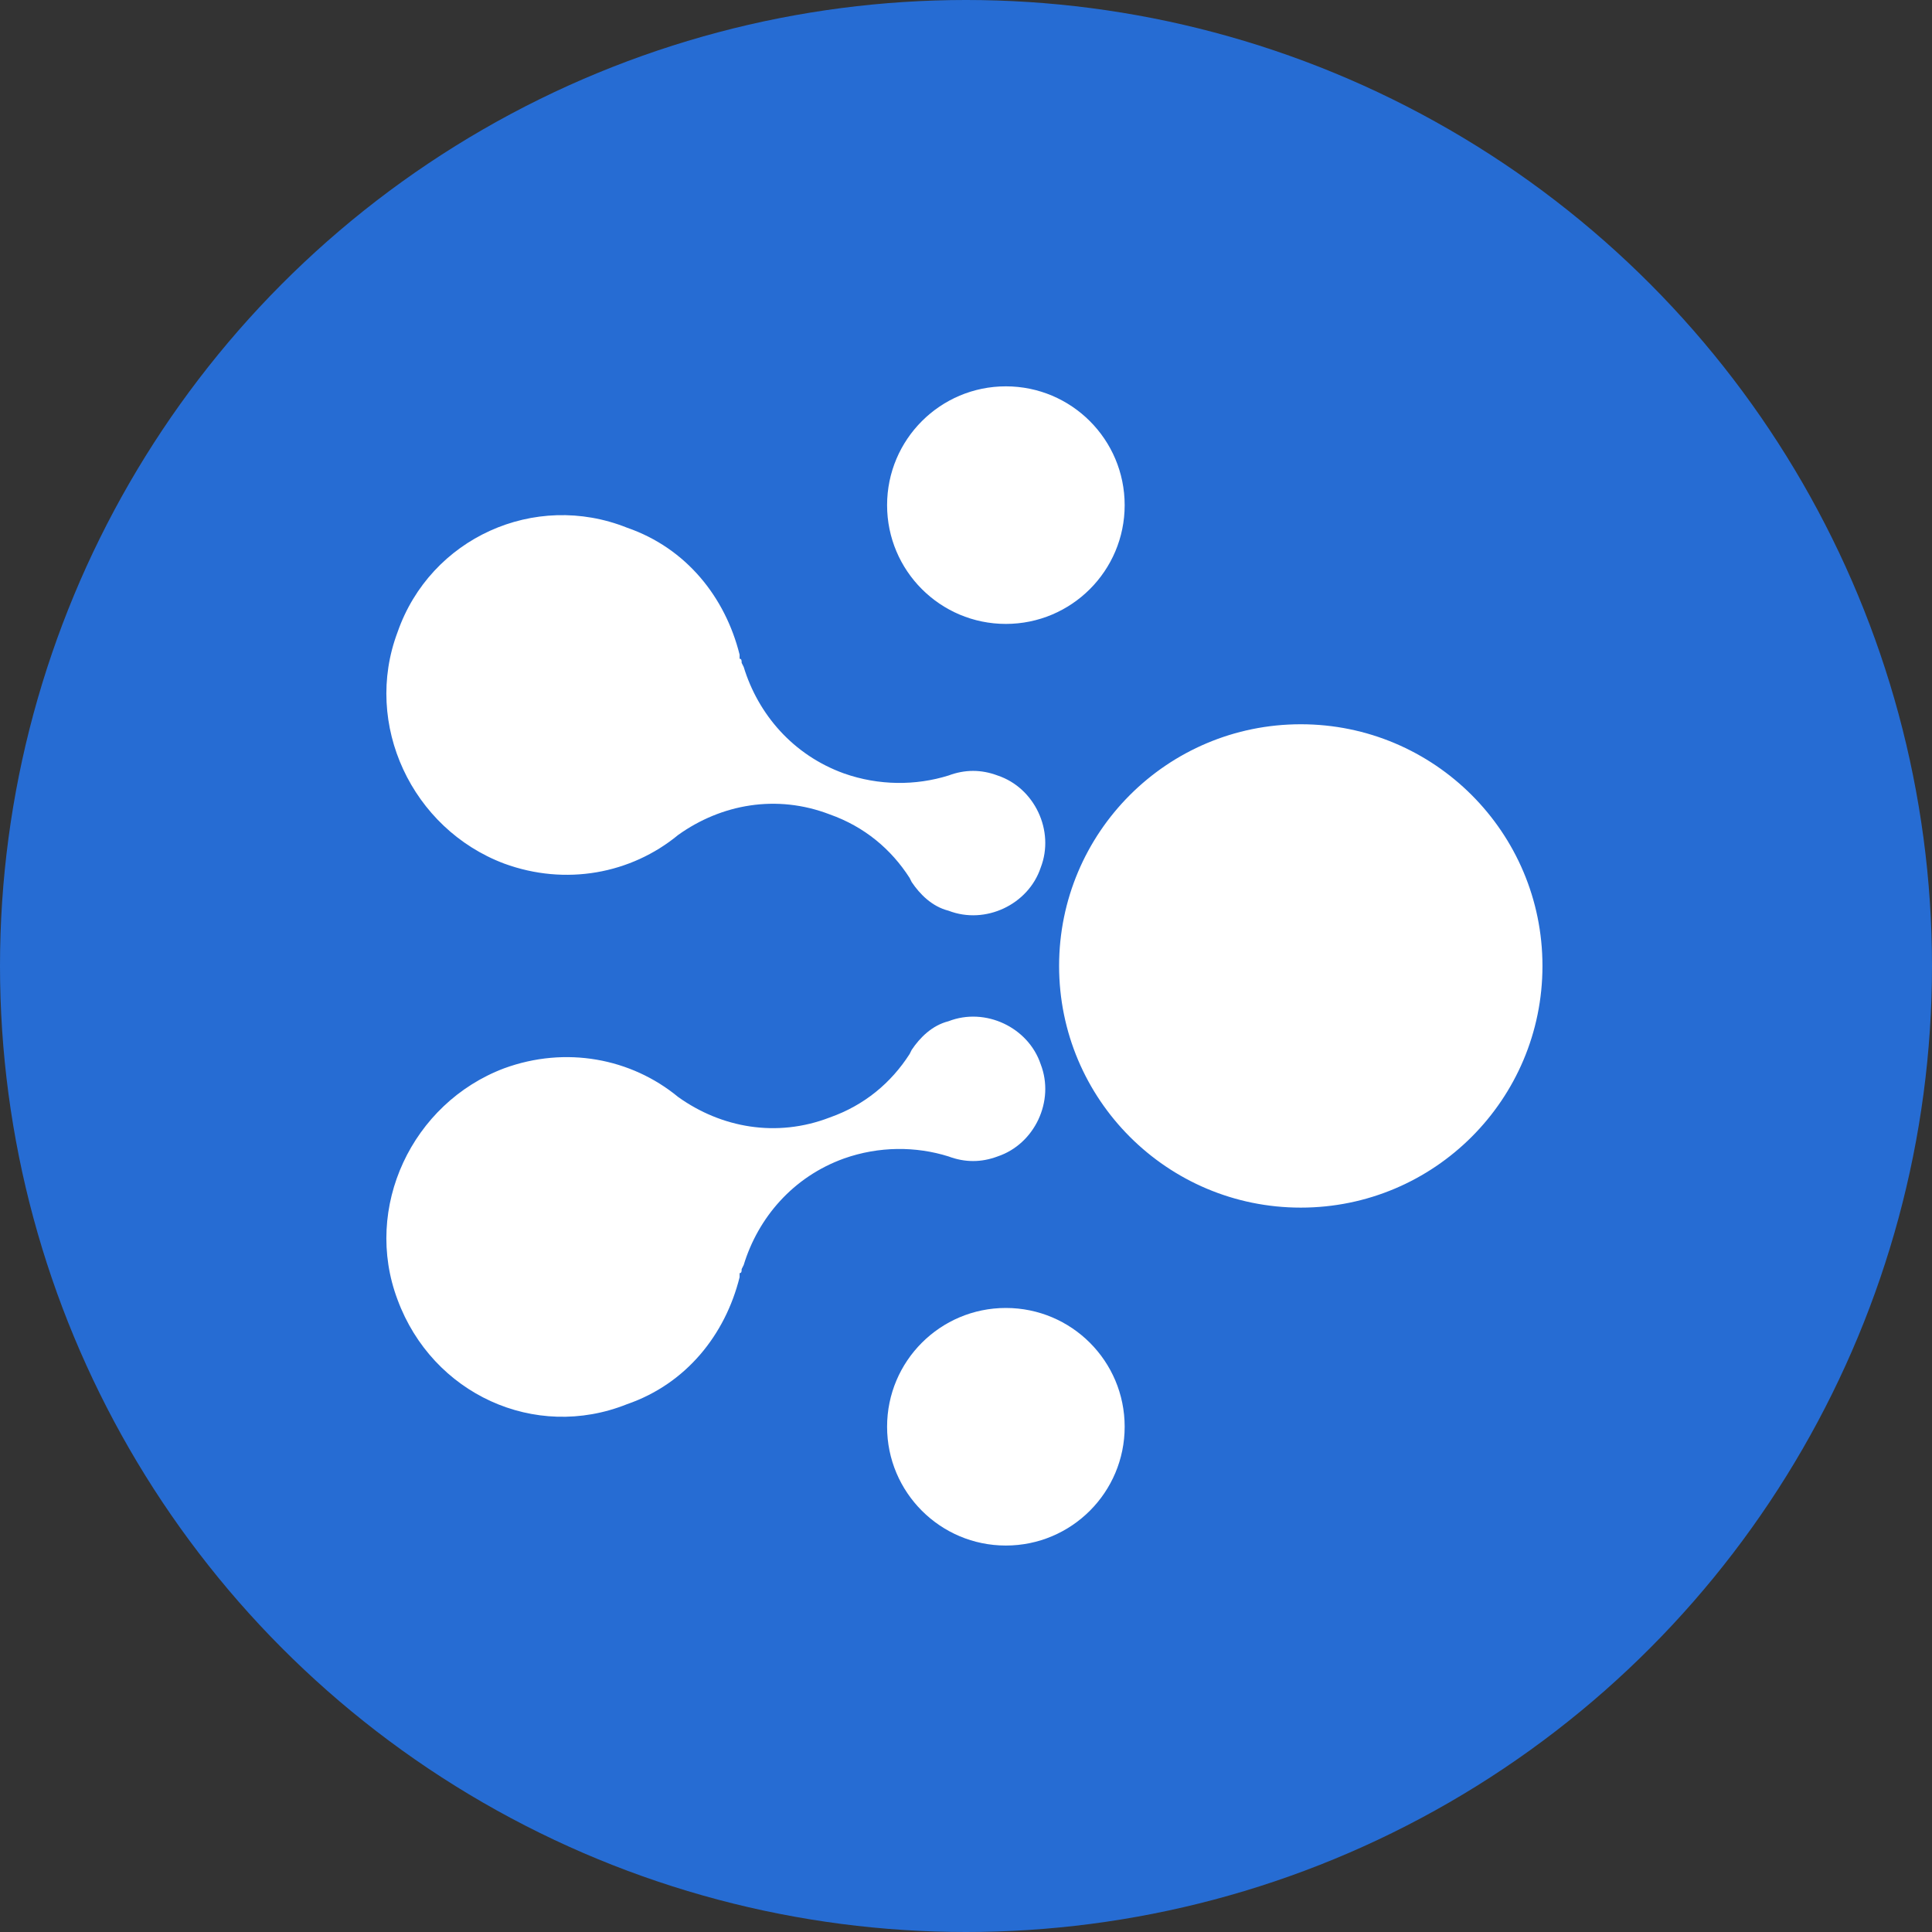 <svg width="32" height="32" viewBox="0 0 32 32" fill="none" xmlns="http://www.w3.org/2000/svg">
<rect x="0" y="0" width="32" height="32" fill="#333333" stroke="none"/>
<g id="icon_aelf_circle">
<circle id="Circle" cx="16" cy="16" r="16" fill="#266CD3"/>
<path id="Shape" fill-rule="evenodd" clip-rule="evenodd" d="M16.66 10.334C17.747 10.334 18.628 9.453 18.628 8.367C18.628 7.28 17.747 6.399 16.66 6.399C15.574 6.399 14.693 7.28 14.693 8.367C14.693 9.453 15.574 10.334 16.66 10.334ZM25.548 15.999C25.548 18.21 23.756 20.002 21.545 20.002C19.334 20.002 17.542 18.21 17.542 15.999C17.542 13.788 19.334 11.996 21.545 11.996C23.756 11.996 25.548 13.788 25.548 15.999ZM18.628 23.631C18.628 24.718 17.747 25.599 16.66 25.599C15.574 25.599 14.693 24.718 14.693 23.631C14.693 22.544 15.574 21.664 16.66 21.664C17.747 21.664 18.628 22.544 18.628 23.631ZM6.585 10.47C6.009 11.997 6.823 13.727 8.349 14.303C9.367 14.677 10.452 14.473 11.233 13.829C11.945 13.32 12.861 13.15 13.743 13.489C14.32 13.693 14.761 14.066 15.066 14.541L15.1 14.609C15.236 14.812 15.439 15.016 15.71 15.084C16.321 15.321 17.033 14.982 17.237 14.371C17.474 13.761 17.135 13.048 16.524 12.845C16.253 12.743 15.982 12.743 15.71 12.845C15.168 13.014 14.557 13.014 13.98 12.811C13.132 12.505 12.556 11.827 12.318 11.047L12.284 10.979C12.284 10.945 12.284 10.911 12.25 10.911V10.843C12.013 9.893 11.368 9.079 10.385 8.74C8.858 8.13 7.128 8.91 6.585 10.47ZM8.349 17.695C6.823 18.272 6.009 20.002 6.585 21.528C7.162 23.089 8.858 23.869 10.385 23.258C11.368 22.919 12.013 22.105 12.25 21.155V21.087C12.284 21.087 12.284 21.053 12.284 21.02L12.318 20.952C12.556 20.172 13.132 19.493 13.98 19.188C14.557 18.984 15.168 18.984 15.71 19.154C15.982 19.256 16.253 19.256 16.524 19.154C17.135 18.95 17.474 18.238 17.237 17.627C17.033 17.017 16.321 16.677 15.71 16.915C15.439 16.983 15.236 17.186 15.1 17.39L15.066 17.458C14.761 17.933 14.32 18.306 13.743 18.509C12.861 18.849 11.945 18.679 11.233 18.17C10.452 17.526 9.367 17.322 8.349 17.695Z" fill="white"/>
</g>
</svg>
